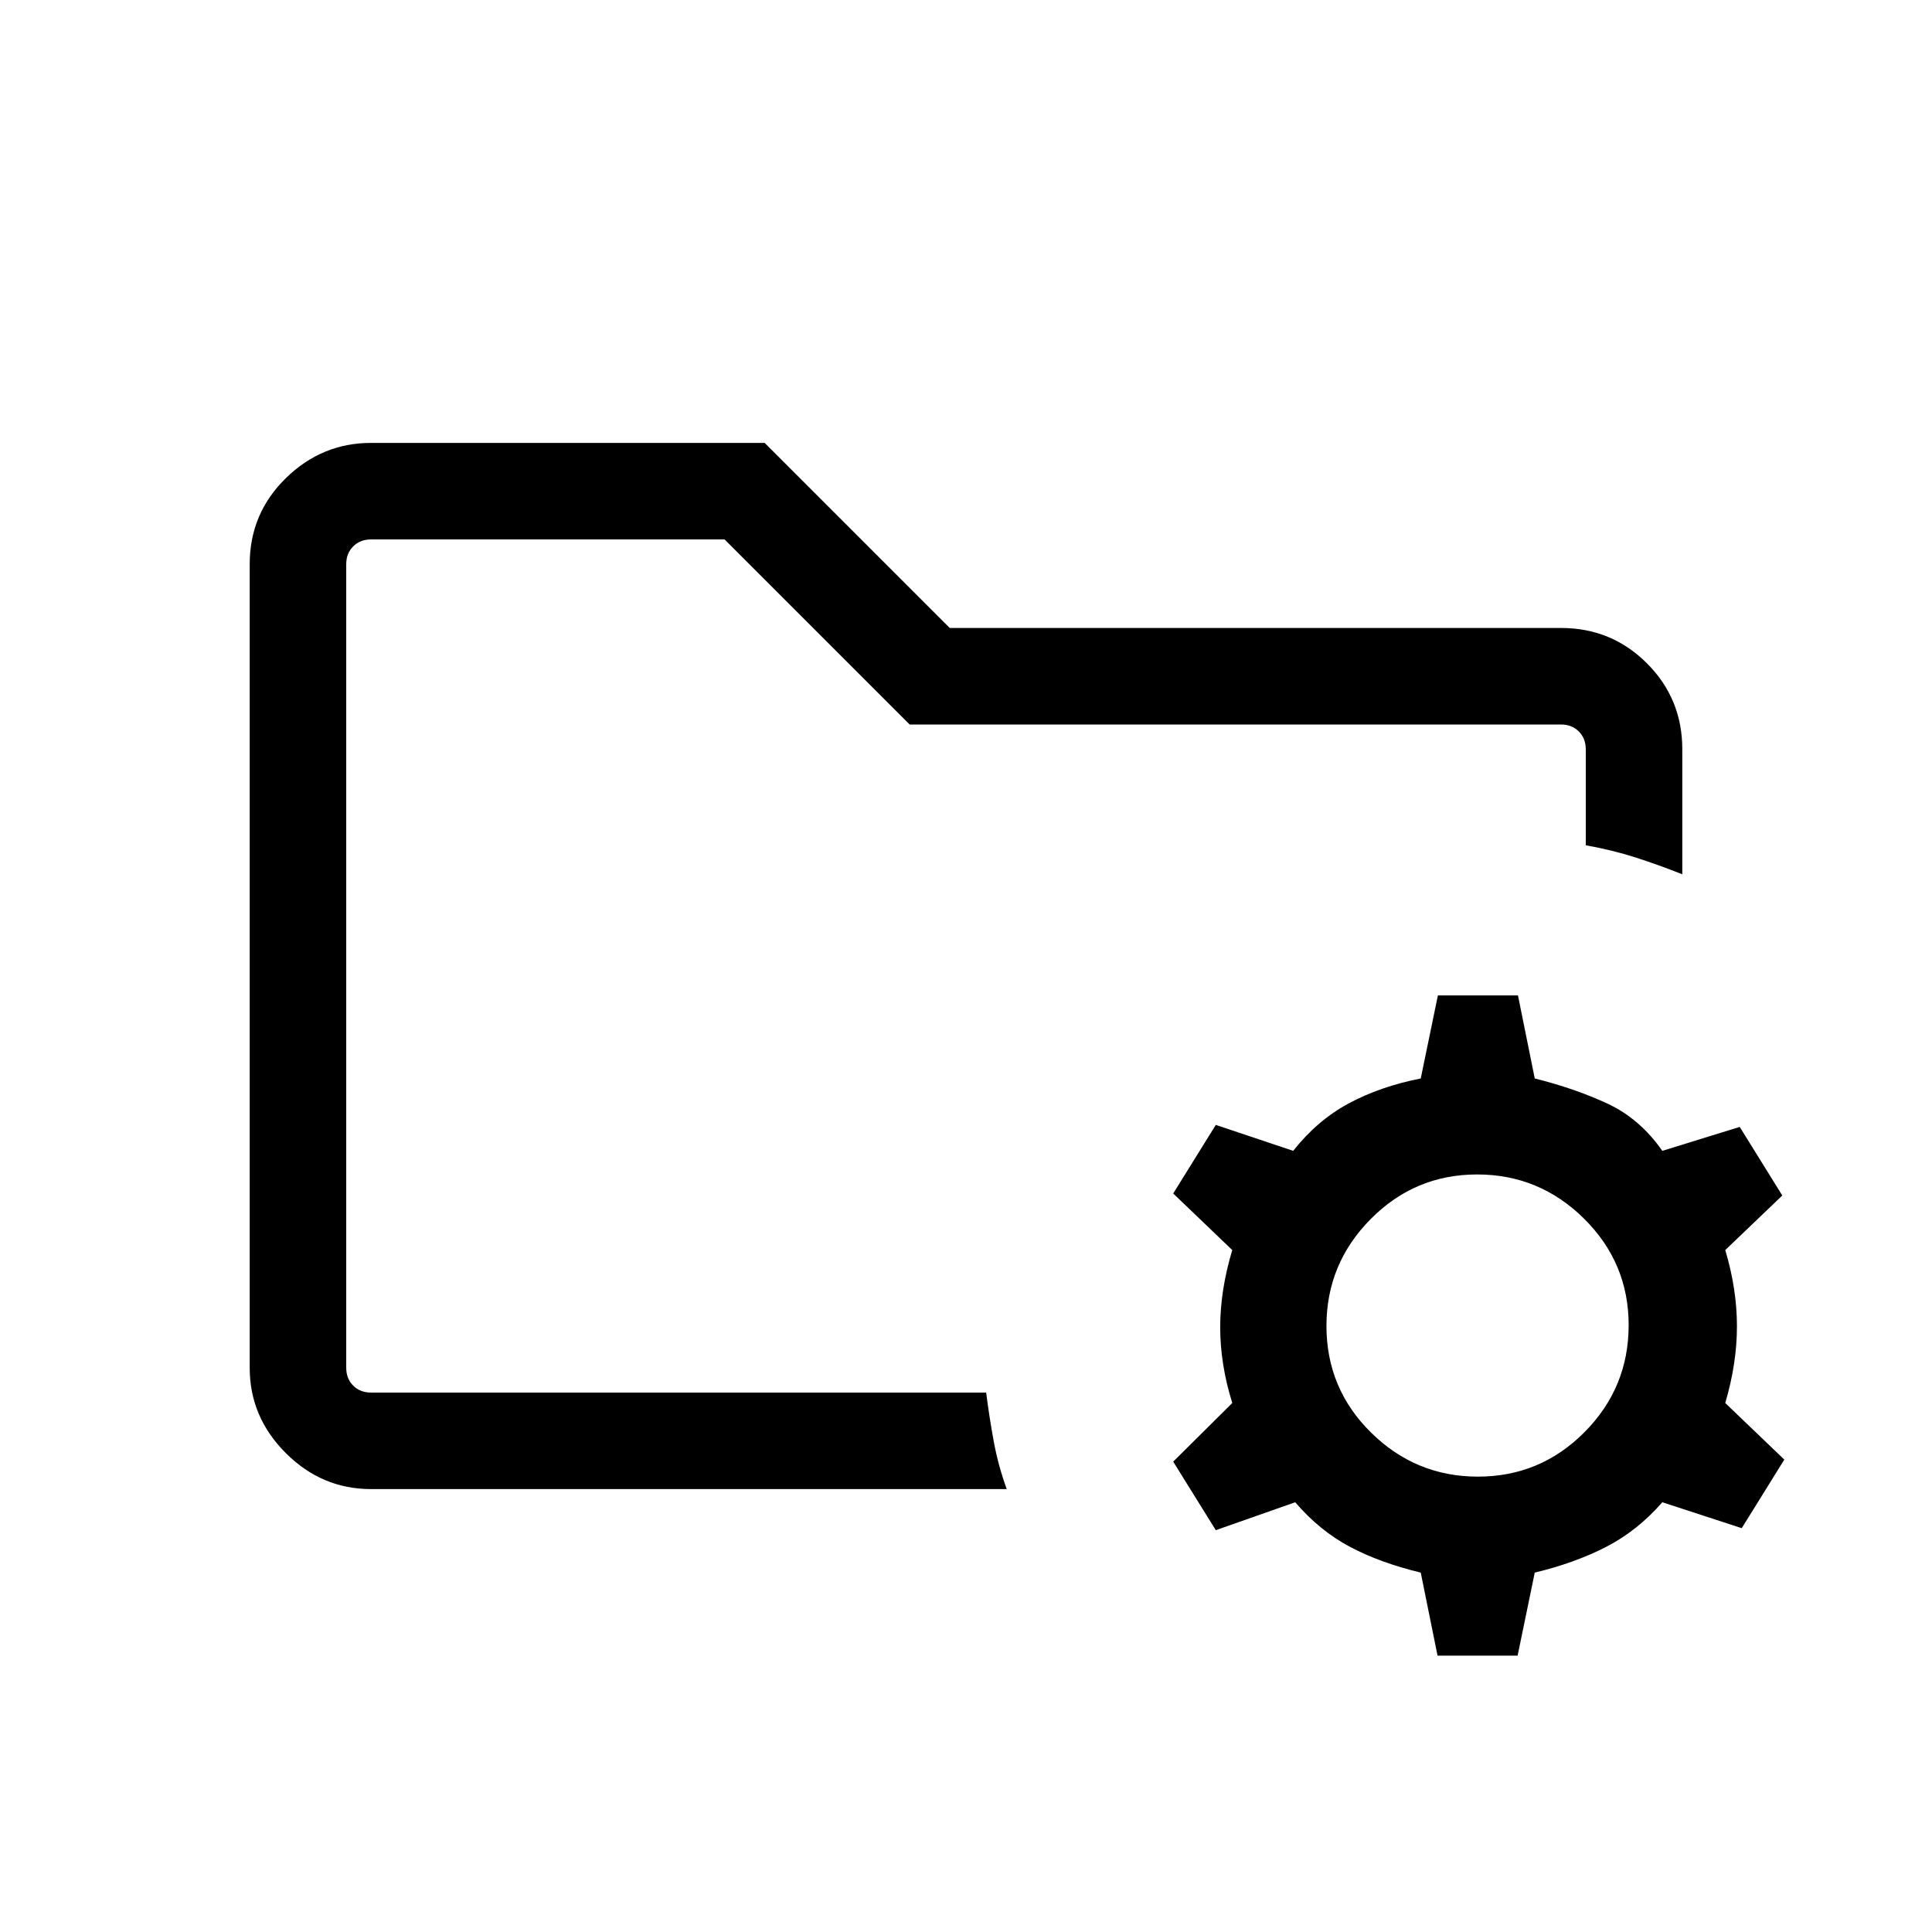<svg xmlns="http://www.w3.org/2000/svg" height="20" viewBox="0 -960 960 960" width="20"><path d="m714.31-137.31-8.35-41.27q-20.24-4.88-35.24-12.84-14.99-7.97-27.14-22.12l-39.46 13.88-21.16-34.07 29.35-29.12q-6-19.23-6-37.65 0-18.42 6-38.35l-29.35-28.11 21.16-34.08 38.46 12.89q11.96-15.16 27.57-23.56 15.62-8.41 35.81-12.41l8.52-41.26h39.79l8.34 41.26q20 5 36.12 12.5 16.12 7.5 27.27 23.47l38.46-11.89 21.15 34.08-28.34 27.11q5.81 19.43 5.81 37.85t-5.81 38.15l29.34 28.12-21.15 34.07L826-213.54q-12.35 14.15-27.87 22.15-15.52 8-35.52 12.81l-8.52 41.27h-39.78Zm20.09-88.96q30.95 0 52.91-22.08 21.96-22.08 21.96-53.21 0-30.94-22.17-52.9-22.18-21.96-53.12-21.96-30.94 0-52.9 22.17-21.97 22.17-21.97 53.12 0 31.13 22.18 52.99 22.17 21.87 53.11 21.87Zm-562.36-41.77v-423.92V-539.96v-8 279.92Zm12.31 47.96q-24.44 0-42.36-17.91-17.91-17.92-17.91-42.3v-399.42q0-25.08 17.91-42.65 17.92-17.56 42.36-17.56h195.61l91.96 91.96h303.82q25.05 0 42.62 17.57 17.56 17.56 17.56 42.7v62.11q-11.96-4.73-23.26-8.36-11.31-3.64-24.7-6.05v-47.7q0-5.39-3.46-8.85t-8.85-3.46H452l-91.96-91.96H184.35q-5.39 0-8.85 3.46t-3.46 8.85v399.3q0 5.39 3.46 8.85t8.85 3.46h305.66q1.67 12.94 3.85 24.66 2.18 11.73 6.37 23.3H184.35Z"/></svg>